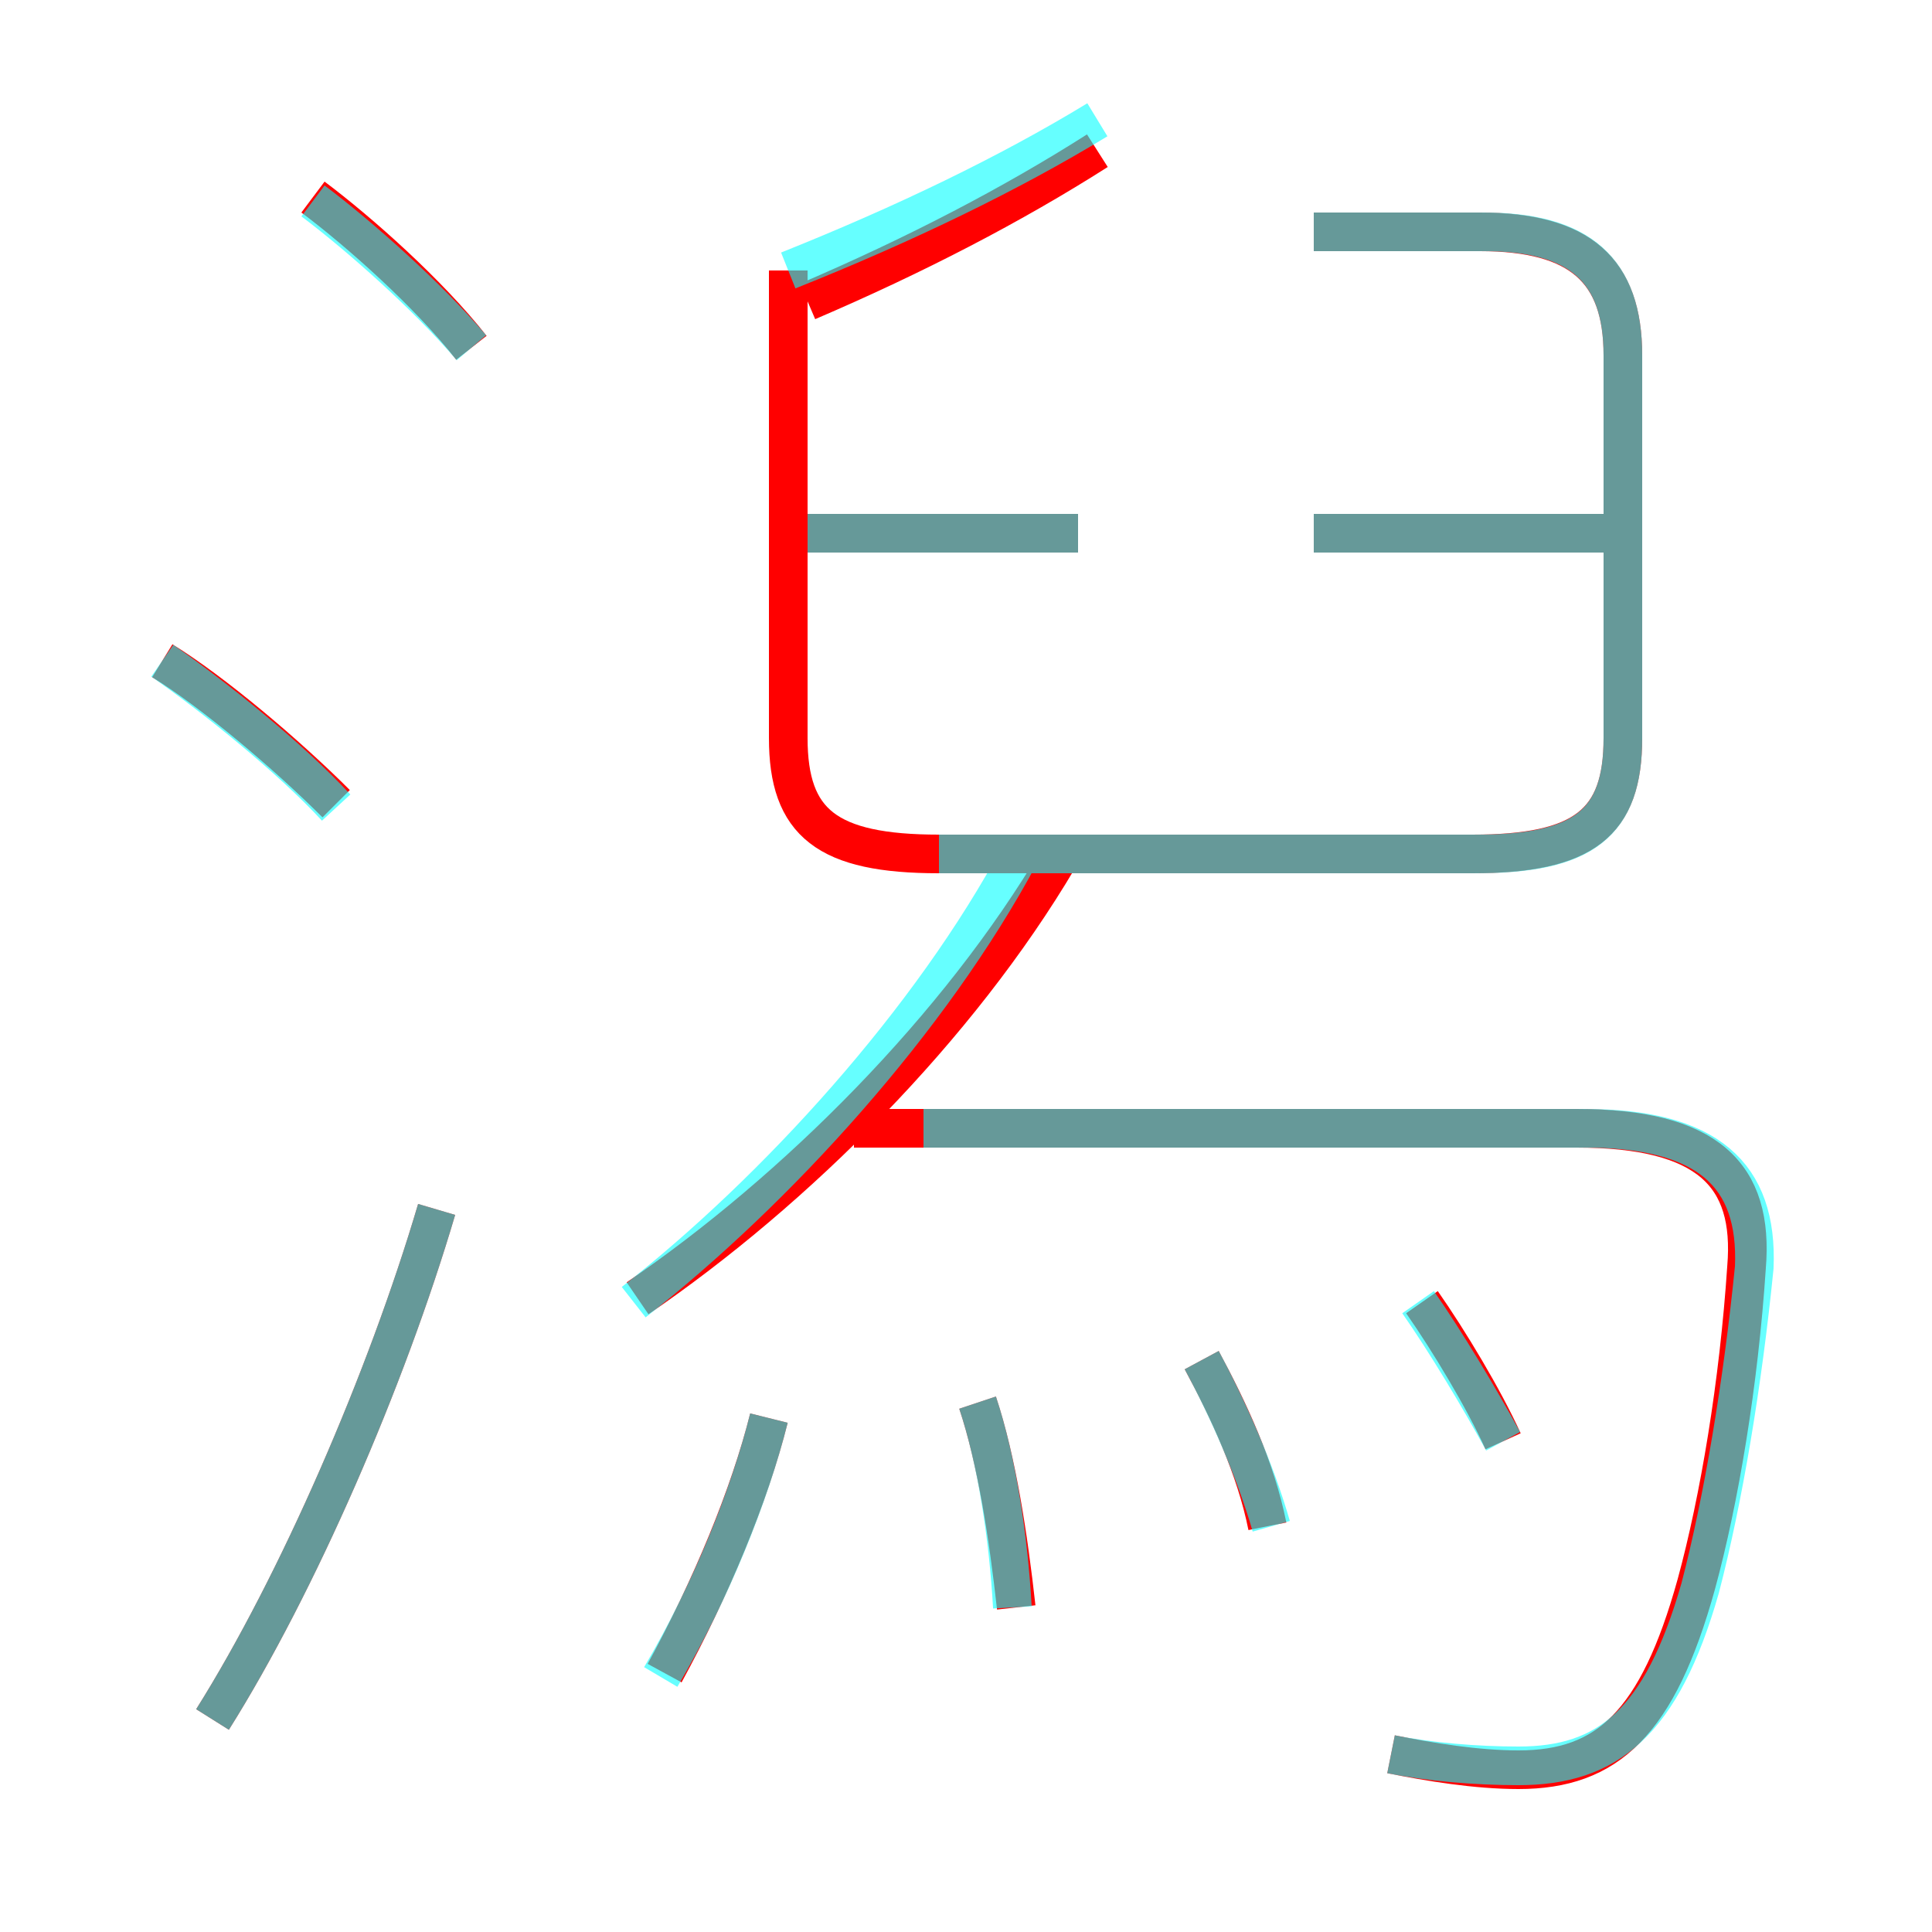 <?xml version='1.0' encoding='utf8'?>
<svg viewBox="0.0 -6.0 50.0 50.0" version="1.1" xmlns="http://www.w3.org/2000/svg">
<rect x="0.0" y="-6.0" width="50.0" height="50.0" fill="#333333" stroke="none"/>
<rect x="-1000" y="-1000" width="2000" height="2000" stroke="white" fill="white"/>
<g style="fill:none;stroke:rgba(255, 0, 0, 1);  stroke-width:1"><path d="M 36.0 1.4 C 37.0 1.6 38.2 1.8 39.3 1.8 C 41.6 1.8 42.9 0.6 43.9 -3.0 C 44.5 -5.2 45.0 -8.2 45.2 -11.2 C 45.4 -13.6 44.2 -14.8 40.8 -14.8 L 22.1 -14.8 M 5.5 0.5 C 7.7 -3.0 10.0 -8.3 11.3 -12.7 M 17.2 -0.7 C 18.4 -2.9 19.4 -5.3 19.9 -7.3 M 26.3 -2.4 C 26.1 -4.2 25.8 -6.2 25.3 -7.7 M 8.7 -23.2 C 7.4 -24.5 5.5 -26.1 4.2 -26.9 M 16.5 -10.4 C 20.6 -13.2 24.8 -17.4 27.4 -21.8 M 32.8 -4.5 C 32.5 -6.0 31.8 -7.5 31.1 -8.8 M 38.9 -6.7 C 38.4 -7.8 37.5 -9.3 36.8 -10.3 M 12.2 -35.0 C 11.1 -36.4 9.3 -38.0 8.1 -38.9 M 27.9 -30.2 L 20.0 -30.2 M 20.4 -37.0 L 20.4 -24.9 C 20.4 -22.7 21.4 -21.9 24.3 -21.9 L 38.1 -21.9 C 41.0 -21.9 42.0 -22.7 42.0 -24.9 L 42.0 -34.8 C 42.0 -37.0 40.9 -38.0 38.3 -38.0 L 34.0 -38.0 M 20.9 -36.2 C 23.7 -37.4 26.2 -38.7 28.4 -40.1 M 41.5 -30.2 L 34.0 -30.2" transform="translate(0.0 38.0)" />
</g>
<g style="fill:none;stroke:rgba(0, 255, 255, 0.6);  stroke-width:1">
<path d="M 36.0 1.4 C 37.0 1.6 38.2 1.7 39.3 1.7 C 41.6 1.7 43.0 0.6 44.0 -2.9 C 44.6 -5.2 45.1 -8.2 45.4 -11.2 C 45.5 -13.6 44.2 -14.8 41.0 -14.8 L 23.9 -14.8 M 5.5 0.5 C 7.7 -3.0 10.0 -8.3 11.3 -12.7 M 17.1 -0.6 C 18.4 -2.8 19.4 -5.3 19.9 -7.3 M 26.2 -2.4 C 26.1 -4.2 25.8 -6.2 25.3 -7.7 M 8.7 -23.1 C 7.5 -24.4 5.5 -26.0 4.2 -26.9 M 16.4 -10.3 C 20.1 -13.2 24.1 -17.6 26.4 -21.9 M 32.9 -4.5 C 32.5 -5.9 31.8 -7.5 31.1 -8.8 M 12.2 -35.0 C 11.1 -36.3 9.3 -37.9 8.1 -38.8 M 38.9 -6.7 C 38.3 -7.8 37.4 -9.3 36.7 -10.3 M 27.9 -30.2 L 20.9 -30.2 M 20.4 -37.0 C 23.4 -38.2 26.1 -39.5 28.4 -40.9 M 34.0 -30.2 L 41.5 -30.2 M 24.3 -21.9 L 38.2 -21.9 C 41.0 -21.9 42.0 -22.7 42.0 -24.9 L 42.0 -34.8 C 42.0 -37.0 40.9 -38.0 38.4 -38.0 L 34.0 -38.0" transform="translate(0.0 38.0)" />
</g>
</svg>